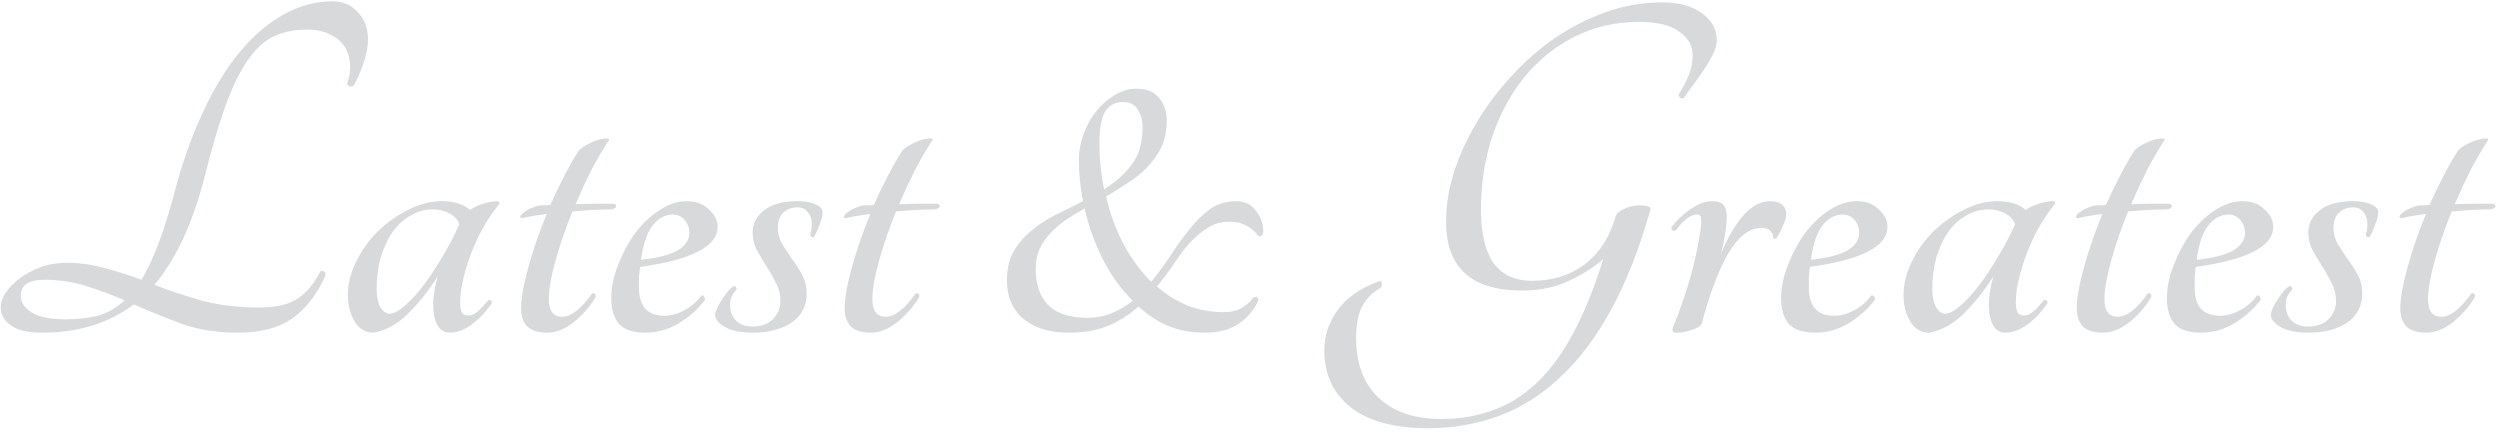 <svg width="511" height="88" viewBox="0 0 511 88" fill="none" xmlns="http://www.w3.org/2000/svg">
<path opacity="0.2" d="M67.98 0.275C70.15 0.275 71.9 1.045 73.23 2.585C74.56 4.055 75.225 5.875 75.225 8.045C75.225 9.445 74.91 11.09 74.28 12.98C73.65 14.8 72.985 16.305 72.285 17.495C72.005 17.705 71.69 17.74 71.34 17.6C71.06 17.46 70.955 17.215 71.025 16.865C71.445 15.605 71.62 14.345 71.55 13.085C71.48 11.825 71.13 10.67 70.5 9.62C69.87 8.57 68.89 7.73 67.56 7.1C66.3 6.4 64.69 6.05 62.73 6.05C60.07 6.05 57.76 6.54 55.8 7.52C53.91 8.43 52.16 10.075 50.55 12.455C48.94 14.765 47.435 17.88 46.035 21.8C44.635 25.72 43.2 30.62 41.73 36.5C39.28 45.88 35.885 53.125 31.545 58.235C34.695 59.425 37.985 60.51 41.415 61.49C44.915 62.4 48.765 62.855 52.965 62.855C56.465 62.855 59.125 62.225 60.945 60.965C62.765 59.705 64.27 57.885 65.46 55.505C65.74 55.295 65.985 55.295 66.195 55.505C66.475 55.645 66.58 55.925 66.51 56.345C64.83 60.125 62.59 63.03 59.79 65.06C56.99 67.02 53.245 68 48.555 68C44.425 68 40.645 67.405 37.215 66.215C33.855 64.955 30.565 63.625 27.345 62.225C22.235 66.075 15.97 68 8.55 68C5.75 68 3.65 67.51 2.25 66.53C0.85 65.55 0.15 64.325 0.15 62.855C0.15 61.945 0.465 60.965 1.095 59.915C1.795 58.865 2.74 57.885 3.93 56.975C5.12 56.065 6.52 55.295 8.13 54.665C9.81 54.035 11.665 53.72 13.695 53.72C16.285 53.72 18.805 54.07 21.255 54.77C23.775 55.4 26.33 56.205 28.92 57.185C30.11 55.225 31.265 52.775 32.385 49.835C33.505 46.895 34.625 43.29 35.745 39.02C37.355 33 39.28 27.61 41.52 22.85C43.76 18.02 46.245 13.96 48.975 10.67C51.775 7.31 54.75 4.755 57.9 3.005C61.12 1.185 64.48 0.275 67.98 0.275ZM13.275 65.27C15.795 65.27 18.035 65.025 19.995 64.535C22.025 63.975 23.845 62.925 25.455 61.385C22.865 60.265 20.24 59.285 17.58 58.445C14.92 57.605 12.085 57.185 9.075 57.185C5.855 57.185 4.245 58.27 4.245 60.44C4.245 61.84 5.015 62.995 6.555 63.905C8.165 64.815 10.405 65.27 13.275 65.27ZM99.775 61.385C99.915 61.245 100.089 61.245 100.299 61.385C100.509 61.525 100.579 61.735 100.509 62.015C99.249 63.835 97.85 65.305 96.309 66.425C94.769 67.475 93.299 68 91.9 68C90.29 68 89.24 66.88 88.749 64.64C88.329 62.33 88.575 59.6 89.484 56.45C87.594 59.46 85.529 62.05 83.29 64.22C81.12 66.32 78.809 67.58 76.359 68C74.68 68 73.385 67.23 72.475 65.69C71.564 64.15 71.109 62.365 71.109 60.335C71.109 58.025 71.669 55.75 72.79 53.51C73.909 51.2 75.379 49.135 77.2 47.315C79.09 45.495 81.154 44.025 83.394 42.905C85.704 41.715 88.014 41.12 90.325 41.12C92.775 41.12 94.7 41.715 96.1 42.905C96.799 42.415 97.674 41.995 98.725 41.645C99.844 41.295 100.824 41.12 101.664 41.12C101.944 41.12 102.084 41.295 102.084 41.645C100.474 43.605 99.075 45.775 97.885 48.155C96.764 50.465 95.889 52.705 95.26 54.875C94.629 56.975 94.245 58.865 94.105 60.545C93.965 62.225 94.105 63.38 94.525 64.01C94.874 64.43 95.469 64.57 96.309 64.43C97.15 64.22 98.305 63.205 99.775 61.385ZM79.615 64.115C80.454 64.115 81.469 63.59 82.659 62.54C83.919 61.49 85.215 60.09 86.544 58.34C87.874 56.59 89.169 54.63 90.43 52.46C91.76 50.29 92.915 48.085 93.894 45.845C93.615 44.935 92.95 44.2 91.9 43.64C90.919 43.08 89.764 42.8 88.434 42.8C86.825 42.8 85.32 43.22 83.919 44.06C82.519 44.83 81.294 45.95 80.245 47.42C79.264 48.82 78.46 50.535 77.829 52.565C77.269 54.525 76.99 56.695 76.99 59.075C76.99 60.615 77.234 61.84 77.725 62.75C78.284 63.66 78.915 64.115 79.615 64.115ZM125.515 41.645C125.865 41.785 126.005 41.995 125.935 42.275C125.865 42.485 125.55 42.66 124.99 42.8C123.94 42.8 122.715 42.835 121.315 42.905C119.985 42.975 118.55 43.08 117.01 43.22C115.61 46.65 114.455 50.01 113.545 53.3C112.635 56.52 112.18 59.145 112.18 61.175C112.18 63.555 113.09 64.745 114.91 64.745C116.73 64.745 118.76 63.17 121 60.02C121.21 59.88 121.385 59.88 121.525 60.02C121.735 60.16 121.805 60.405 121.735 60.755C120.545 62.715 119.04 64.43 117.22 65.9C115.4 67.3 113.615 68 111.865 68C110.045 68 108.68 67.58 107.77 66.74C106.93 65.83 106.51 64.605 106.51 63.065C106.51 61.035 107 58.235 107.98 54.665C108.96 51.095 110.22 47.455 111.76 43.745C109.94 43.955 108.26 44.235 106.72 44.585C106.37 44.515 106.265 44.34 106.405 44.06C106.615 43.78 106.93 43.5 107.35 43.22C107.84 42.87 108.4 42.59 109.03 42.38C109.66 42.1 110.255 41.96 110.815 41.96C111.095 41.96 111.375 41.96 111.655 41.96C111.935 41.96 112.215 41.925 112.495 41.855C113.405 39.825 114.35 37.865 115.33 35.975C116.31 34.085 117.29 32.37 118.27 30.83C118.69 30.34 119.25 29.92 119.95 29.57C120.72 29.15 121.455 28.835 122.155 28.625C122.855 28.415 123.415 28.31 123.835 28.31C124.325 28.24 124.535 28.345 124.465 28.625C123.275 30.445 122.085 32.475 120.895 34.715C119.775 36.955 118.69 39.3 117.64 41.75C118.97 41.68 120.3 41.645 121.63 41.645C123.03 41.645 124.325 41.645 125.515 41.645ZM146.675 46.37C146.675 50.36 141.39 53.09 130.82 54.56C130.75 55.26 130.68 55.96 130.61 56.66C130.61 57.36 130.61 58.095 130.61 58.865C130.61 60.685 131.03 62.085 131.87 63.065C132.71 64.045 134.04 64.535 135.86 64.535C137.19 64.535 138.555 64.15 139.955 63.38C141.355 62.61 142.475 61.63 143.315 60.44C143.595 60.3 143.805 60.37 143.945 60.65C144.085 60.86 144.12 61.105 144.05 61.385C142.65 63.205 140.865 64.78 138.695 66.11C136.595 67.37 134.32 68 131.87 68C129.42 68 127.635 67.405 126.515 66.215C125.465 64.955 124.94 63.205 124.94 60.965C124.94 58.795 125.395 56.555 126.305 54.245C127.215 51.865 128.37 49.695 129.77 47.735C131.24 45.775 132.885 44.2 134.705 43.01C136.595 41.75 138.485 41.12 140.375 41.12C142.265 41.12 143.77 41.68 144.89 42.8C146.08 43.85 146.675 45.04 146.675 46.37ZM137.54 43.85C135.93 43.85 134.53 44.62 133.34 46.16C132.22 47.63 131.45 49.94 131.03 53.09C134.39 52.74 136.875 52.11 138.485 51.2C140.095 50.22 140.9 49.03 140.9 47.63C140.9 46.58 140.585 45.705 139.955 45.005C139.325 44.235 138.52 43.85 137.54 43.85ZM162.982 41.12C164.522 41.12 165.747 41.33 166.657 41.75C167.637 42.17 168.127 42.695 168.127 43.325C168.127 44.095 167.917 44.97 167.497 45.95C167.147 46.93 166.797 47.735 166.447 48.365C166.307 48.505 166.132 48.54 165.922 48.47C165.712 48.33 165.607 48.12 165.607 47.84C165.817 47.35 165.922 46.65 165.922 45.74C165.922 44.76 165.642 43.955 165.082 43.325C164.592 42.695 163.892 42.38 162.982 42.38C161.792 42.38 160.812 42.765 160.042 43.535C159.342 44.235 158.992 45.25 158.992 46.58C158.992 47.7 159.272 48.785 159.832 49.835C160.462 50.815 161.127 51.83 161.827 52.88C162.597 53.86 163.297 54.945 163.927 56.135C164.557 57.255 164.872 58.55 164.872 60.02C164.872 62.54 163.857 64.5 161.827 65.9C159.797 67.3 157.137 68 153.847 68C151.467 68 149.577 67.615 148.177 66.845C146.847 66.075 146.182 65.235 146.182 64.325C146.182 64.045 146.287 63.66 146.497 63.17C146.707 62.68 146.987 62.155 147.337 61.595C147.687 61.035 148.072 60.475 148.492 59.915C148.912 59.355 149.367 58.9 149.857 58.55C150.067 58.41 150.242 58.445 150.382 58.655C150.592 58.865 150.627 59.075 150.487 59.285C150.067 59.705 149.752 60.16 149.542 60.65C149.332 61.07 149.227 61.665 149.227 62.435C149.227 63.695 149.647 64.745 150.487 65.585C151.327 66.355 152.412 66.74 153.742 66.74C155.562 66.74 156.962 66.25 157.942 65.27C158.992 64.22 159.517 62.96 159.517 61.49C159.517 60.16 159.202 58.935 158.572 57.815C158.012 56.625 157.382 55.505 156.682 54.455C155.982 53.335 155.317 52.215 154.687 51.095C154.127 49.975 153.847 48.785 153.847 47.525C153.847 45.705 154.617 44.2 156.157 43.01C157.697 41.75 159.972 41.12 162.982 41.12ZM191.653 41.645C192.003 41.785 192.143 41.995 192.073 42.275C192.003 42.485 191.688 42.66 191.128 42.8C190.078 42.8 188.853 42.835 187.453 42.905C186.123 42.975 184.688 43.08 183.148 43.22C181.748 46.65 180.593 50.01 179.683 53.3C178.773 56.52 178.318 59.145 178.318 61.175C178.318 63.555 179.228 64.745 181.048 64.745C182.868 64.745 184.898 63.17 187.138 60.02C187.348 59.88 187.523 59.88 187.663 60.02C187.873 60.16 187.943 60.405 187.873 60.755C186.683 62.715 185.178 64.43 183.358 65.9C181.538 67.3 179.753 68 178.003 68C176.183 68 174.818 67.58 173.908 66.74C173.068 65.83 172.648 64.605 172.648 63.065C172.648 61.035 173.138 58.235 174.118 54.665C175.098 51.095 176.358 47.455 177.898 43.745C176.078 43.955 174.398 44.235 172.858 44.585C172.508 44.515 172.403 44.34 172.543 44.06C172.753 43.78 173.068 43.5 173.488 43.22C173.978 42.87 174.538 42.59 175.168 42.38C175.798 42.1 176.393 41.96 176.953 41.96C177.233 41.96 177.513 41.96 177.793 41.96C178.073 41.96 178.353 41.925 178.633 41.855C179.543 39.825 180.488 37.865 181.468 35.975C182.448 34.085 183.428 32.37 184.408 30.83C184.828 30.34 185.388 29.92 186.088 29.57C186.858 29.15 187.593 28.835 188.293 28.625C188.993 28.415 189.553 28.31 189.973 28.31C190.463 28.24 190.673 28.345 190.603 28.625C189.413 30.445 188.223 32.475 187.033 34.715C185.913 36.955 184.828 39.3 183.778 41.75C185.108 41.68 186.438 41.645 187.768 41.645C189.168 41.645 190.463 41.645 191.653 41.645ZM252.649 41.12C254.399 41.12 255.764 41.785 256.744 43.115C257.724 44.375 258.214 45.81 258.214 47.42C258.214 47.77 258.074 48.05 257.794 48.26C257.514 48.4 257.234 48.295 256.954 47.945C256.394 47.175 255.624 46.545 254.644 46.055C253.734 45.565 252.614 45.32 251.284 45.32C249.604 45.32 248.134 45.74 246.874 46.58C245.614 47.35 244.389 48.365 243.199 49.625C242.079 50.885 240.994 52.32 239.944 53.93C238.894 55.47 237.739 57.01 236.479 58.55C238.299 60.16 240.364 61.455 242.674 62.435C244.984 63.345 247.469 63.8 250.129 63.8C251.529 63.8 252.684 63.555 253.594 63.065C254.574 62.505 255.379 61.84 256.009 61.07C256.219 60.72 256.499 60.615 256.849 60.755C257.269 60.895 257.304 61.28 256.954 61.91C256.044 63.73 254.714 65.2 252.964 66.32C251.214 67.44 248.974 68 246.244 68C243.584 68 241.099 67.545 238.789 66.635C236.549 65.655 234.519 64.325 232.699 62.645C230.949 64.255 228.919 65.55 226.609 66.53C224.369 67.51 221.639 68 218.419 68C214.569 68 211.489 67.055 209.179 65.165C206.939 63.275 205.819 60.65 205.819 57.29C205.819 54.98 206.274 53.02 207.184 51.41C208.094 49.8 209.284 48.4 210.754 47.21C212.224 45.95 213.869 44.865 215.689 43.955C217.579 43.045 219.469 42.1 221.359 41.12C221.079 39.65 220.869 38.215 220.729 36.815C220.589 35.345 220.519 33.945 220.519 32.615C220.519 30.935 220.834 29.22 221.464 27.47C222.094 25.72 222.934 24.18 223.984 22.85C225.104 21.45 226.364 20.33 227.764 19.49C229.234 18.58 230.739 18.125 232.279 18.125C234.379 18.125 235.919 18.755 236.899 20.015C237.949 21.205 238.474 22.745 238.474 24.635C238.474 26.665 238.124 28.45 237.424 29.99C236.724 31.46 235.779 32.825 234.589 34.085C233.469 35.275 232.139 36.36 230.599 37.34C229.129 38.32 227.624 39.265 226.084 40.175C226.854 43.535 228.009 46.72 229.549 49.73C231.159 52.74 233.084 55.365 235.324 57.605C236.724 55.855 238.054 54.035 239.314 52.145C240.574 50.185 241.869 48.4 243.199 46.79C244.529 45.11 245.929 43.745 247.399 42.695C248.939 41.645 250.689 41.12 252.649 41.12ZM224.719 29.465C224.719 32.475 225.034 35.555 225.664 38.705C227.904 37.305 229.759 35.66 231.229 33.77C232.769 31.81 233.539 29.255 233.539 26.105C233.539 24.635 233.224 23.41 232.594 22.43C231.964 21.38 230.949 20.855 229.549 20.855C227.939 20.855 226.714 21.52 225.874 22.85C225.104 24.11 224.719 26.315 224.719 29.465ZM211.699 54.98C211.699 58.13 212.539 60.58 214.219 62.33C215.969 64.08 218.629 64.955 222.199 64.955C224.089 64.955 225.769 64.64 227.239 64.01C228.779 63.38 230.214 62.54 231.544 61.49C229.094 59.04 227.029 56.17 225.349 52.88C223.739 49.59 222.514 46.16 221.674 42.59C220.344 43.36 219.049 44.165 217.789 45.005C216.599 45.845 215.549 46.755 214.639 47.735C213.729 48.715 212.994 49.8 212.434 50.99C211.944 52.18 211.699 53.51 211.699 54.98ZM334.948 4.475C330.188 4.475 325.813 5.49 321.823 7.52C317.903 9.48 314.508 12.21 311.638 15.71C308.838 19.14 306.633 23.2 305.023 27.89C303.483 32.51 302.713 37.515 302.713 42.905C302.713 47.665 303.553 51.27 305.233 53.72C306.983 56.17 309.643 57.395 313.213 57.395C317.343 57.395 320.913 56.275 323.923 54.035C326.933 51.725 329.033 48.47 330.223 44.27C330.363 43.71 330.818 43.255 331.588 42.905C332.358 42.485 333.163 42.205 334.003 42.065C334.843 41.925 335.613 41.925 336.313 42.065C337.013 42.135 337.363 42.38 337.363 42.8C335.123 50.71 332.463 57.5 329.383 63.17C326.303 68.84 322.838 73.46 318.988 77.03C315.138 80.67 310.938 83.33 306.388 85.01C301.838 86.69 297.008 87.53 291.898 87.53C284.968 87.53 279.683 86.095 276.043 83.225C272.473 80.355 270.688 76.47 270.688 71.57C270.688 68.63 271.598 65.9 273.418 63.38C275.238 60.86 278.038 58.9 281.818 57.5C282.168 57.36 282.378 57.5 282.448 57.92C282.518 58.27 282.413 58.585 282.133 58.865C280.453 59.845 279.193 61.14 278.353 62.75C277.583 64.29 277.198 66.39 277.198 69.05C277.198 74.3 278.703 78.36 281.713 81.23C284.793 84.17 289.098 85.64 294.628 85.64C298.408 85.64 301.908 85.045 305.128 83.855C308.348 82.735 311.323 80.88 314.053 78.29C316.783 75.77 319.268 72.41 321.508 68.21C323.748 64.08 325.813 59.005 327.703 52.985C325.533 54.805 323.048 56.345 320.248 57.605C317.518 58.795 314.473 59.39 311.113 59.39C300.753 59.39 295.573 54.7 295.573 45.32C295.573 42.1 296.098 38.775 297.148 35.345C298.268 31.845 299.808 28.45 301.768 25.16C303.728 21.8 306.073 18.65 308.803 15.71C311.533 12.7 314.508 10.075 317.728 7.835C321.018 5.595 324.518 3.81 328.228 2.48C331.938 1.15 335.788 0.485 339.778 0.485C343.138 0.485 345.833 1.22 347.863 2.69C349.893 4.16 350.908 6.015 350.908 8.255C350.908 9.025 350.663 9.935 350.173 10.985C349.683 12.035 349.053 13.12 348.283 14.24C347.583 15.29 346.848 16.34 346.078 17.39C345.308 18.37 344.678 19.245 344.188 20.015C343.978 20.155 343.733 20.155 343.453 20.015C343.173 19.805 343.068 19.56 343.138 19.28C344.118 17.74 344.818 16.375 345.238 15.185C345.728 13.995 345.973 12.7 345.973 11.3C345.973 9.34 345.063 7.73 343.243 6.47C341.493 5.14 338.728 4.475 334.948 4.475ZM352.94 44.165C352.94 45.215 352.835 46.405 352.625 47.735C352.415 49.065 352.135 50.43 351.785 51.83C353.185 48.47 354.725 45.845 356.405 43.955C358.085 42.065 359.905 41.12 361.865 41.12C362.915 41.12 363.72 41.365 364.28 41.855C364.84 42.345 365.12 42.975 365.12 43.745C365.12 44.445 364.84 45.355 364.28 46.475C363.79 47.595 363.37 48.365 363.02 48.785C362.88 48.855 362.74 48.855 362.6 48.785C362.46 48.645 362.39 48.505 362.39 48.365C362.39 47.875 362.18 47.455 361.76 47.105C361.41 46.755 360.85 46.58 360.08 46.58C357.63 46.58 355.39 48.26 353.36 51.62C351.4 54.91 349.58 59.67 347.9 65.9C347.83 66.25 347.585 66.565 347.165 66.845C346.745 67.055 346.255 67.265 345.695 67.475C345.205 67.615 344.68 67.755 344.12 67.895C343.56 67.965 343.07 68 342.65 68C341.88 68 341.67 67.58 342.02 66.74C342.65 65.27 343.245 63.695 343.805 62.015C344.435 60.265 344.995 58.515 345.485 56.765C345.975 55.015 346.395 53.335 346.745 51.725C347.095 50.045 347.375 48.505 347.585 47.105C347.725 46.055 347.76 45.25 347.69 44.69C347.69 44.13 347.41 43.85 346.85 43.85C346.15 43.85 345.415 44.165 344.645 44.795C343.945 45.355 343.28 46.09 342.65 47C342.37 47.21 342.09 47.245 341.81 47.105C341.6 46.895 341.565 46.65 341.705 46.37C342.125 45.81 342.615 45.25 343.175 44.69C343.805 44.06 344.47 43.5 345.17 43.01C345.94 42.45 346.71 41.995 347.48 41.645C348.32 41.295 349.16 41.12 350 41.12C351.12 41.12 351.89 41.4 352.31 41.96C352.73 42.45 352.94 43.185 352.94 44.165ZM385.796 46.37C385.796 50.36 380.511 53.09 369.941 54.56C369.871 55.26 369.801 55.96 369.731 56.66C369.731 57.36 369.731 58.095 369.731 58.865C369.731 60.685 370.151 62.085 370.991 63.065C371.831 64.045 373.161 64.535 374.981 64.535C376.311 64.535 377.676 64.15 379.076 63.38C380.476 62.61 381.596 61.63 382.436 60.44C382.716 60.3 382.926 60.37 383.066 60.65C383.206 60.86 383.241 61.105 383.171 61.385C381.771 63.205 379.986 64.78 377.816 66.11C375.716 67.37 373.441 68 370.991 68C368.541 68 366.756 67.405 365.636 66.215C364.586 64.955 364.061 63.205 364.061 60.965C364.061 58.795 364.516 56.555 365.426 54.245C366.336 51.865 367.491 49.695 368.891 47.735C370.361 45.775 372.006 44.2 373.826 43.01C375.716 41.75 377.606 41.12 379.496 41.12C381.386 41.12 382.891 41.68 384.011 42.8C385.201 43.85 385.796 45.04 385.796 46.37ZM376.661 43.85C375.051 43.85 373.651 44.62 372.461 46.16C371.341 47.63 370.571 49.94 370.151 53.09C373.511 52.74 375.996 52.11 377.606 51.2C379.216 50.22 380.021 49.03 380.021 47.63C380.021 46.58 379.706 45.705 379.076 45.005C378.446 44.235 377.641 43.85 376.661 43.85ZM417.748 61.385C417.888 61.245 418.063 61.245 418.273 61.385C418.483 61.525 418.553 61.735 418.483 62.015C417.223 63.835 415.823 65.305 414.283 66.425C412.743 67.475 411.273 68 409.873 68C408.263 68 407.213 66.88 406.723 64.64C406.303 62.33 406.548 59.6 407.458 56.45C405.568 59.46 403.503 62.05 401.263 64.22C399.093 66.32 396.783 67.58 394.333 68C392.653 68 391.358 67.23 390.448 65.69C389.538 64.15 389.083 62.365 389.083 60.335C389.083 58.025 389.643 55.75 390.763 53.51C391.883 51.2 393.353 49.135 395.173 47.315C397.063 45.495 399.128 44.025 401.368 42.905C403.678 41.715 405.988 41.12 408.298 41.12C410.748 41.12 412.673 41.715 414.073 42.905C414.773 42.415 415.648 41.995 416.698 41.645C417.818 41.295 418.798 41.12 419.638 41.12C419.918 41.12 420.058 41.295 420.058 41.645C418.448 43.605 417.048 45.775 415.858 48.155C414.738 50.465 413.863 52.705 413.233 54.875C412.603 56.975 412.218 58.865 412.078 60.545C411.938 62.225 412.078 63.38 412.498 64.01C412.848 64.43 413.443 64.57 414.283 64.43C415.123 64.22 416.278 63.205 417.748 61.385ZM397.588 64.115C398.428 64.115 399.443 63.59 400.633 62.54C401.893 61.49 403.188 60.09 404.518 58.34C405.848 56.59 407.143 54.63 408.403 52.46C409.733 50.29 410.888 48.085 411.868 45.845C411.588 44.935 410.923 44.2 409.873 43.64C408.893 43.08 407.738 42.8 406.408 42.8C404.798 42.8 403.293 43.22 401.893 44.06C400.493 44.83 399.268 45.95 398.218 47.42C397.238 48.82 396.433 50.535 395.803 52.565C395.243 54.525 394.963 56.695 394.963 59.075C394.963 60.615 395.208 61.84 395.698 62.75C396.258 63.66 396.888 64.115 397.588 64.115ZM443.489 41.645C443.839 41.785 443.979 41.995 443.909 42.275C443.839 42.485 443.524 42.66 442.964 42.8C441.914 42.8 440.689 42.835 439.289 42.905C437.959 42.975 436.524 43.08 434.984 43.22C433.584 46.65 432.429 50.01 431.519 53.3C430.609 56.52 430.154 59.145 430.154 61.175C430.154 63.555 431.064 64.745 432.884 64.745C434.704 64.745 436.734 63.17 438.974 60.02C439.184 59.88 439.359 59.88 439.499 60.02C439.709 60.16 439.779 60.405 439.709 60.755C438.519 62.715 437.014 64.43 435.194 65.9C433.374 67.3 431.589 68 429.839 68C428.019 68 426.654 67.58 425.744 66.74C424.904 65.83 424.484 64.605 424.484 63.065C424.484 61.035 424.974 58.235 425.954 54.665C426.934 51.095 428.194 47.455 429.734 43.745C427.914 43.955 426.234 44.235 424.694 44.585C424.344 44.515 424.239 44.34 424.379 44.06C424.589 43.78 424.904 43.5 425.324 43.22C425.814 42.87 426.374 42.59 427.004 42.38C427.634 42.1 428.229 41.96 428.789 41.96C429.069 41.96 429.349 41.96 429.629 41.96C429.909 41.96 430.189 41.925 430.469 41.855C431.379 39.825 432.324 37.865 433.304 35.975C434.284 34.085 435.264 32.37 436.244 30.83C436.664 30.34 437.224 29.92 437.924 29.57C438.694 29.15 439.429 28.835 440.129 28.625C440.829 28.415 441.389 28.31 441.809 28.31C442.299 28.24 442.509 28.345 442.439 28.625C441.249 30.445 440.059 32.475 438.869 34.715C437.749 36.955 436.664 39.3 435.614 41.75C436.944 41.68 438.274 41.645 439.604 41.645C441.004 41.645 442.299 41.645 443.489 41.645ZM464.649 46.37C464.649 50.36 459.364 53.09 448.794 54.56C448.724 55.26 448.654 55.96 448.584 56.66C448.584 57.36 448.584 58.095 448.584 58.865C448.584 60.685 449.004 62.085 449.844 63.065C450.684 64.045 452.014 64.535 453.834 64.535C455.164 64.535 456.529 64.15 457.929 63.38C459.329 62.61 460.449 61.63 461.289 60.44C461.569 60.3 461.779 60.37 461.919 60.65C462.059 60.86 462.094 61.105 462.024 61.385C460.624 63.205 458.839 64.78 456.669 66.11C454.569 67.37 452.294 68 449.844 68C447.394 68 445.609 67.405 444.489 66.215C443.439 64.955 442.914 63.205 442.914 60.965C442.914 58.795 443.369 56.555 444.279 54.245C445.189 51.865 446.344 49.695 447.744 47.735C449.214 45.775 450.859 44.2 452.679 43.01C454.569 41.75 456.459 41.12 458.349 41.12C460.239 41.12 461.744 41.68 462.864 42.8C464.054 43.85 464.649 45.04 464.649 46.37ZM455.514 43.85C453.904 43.85 452.504 44.62 451.314 46.16C450.194 47.63 449.424 49.94 449.004 53.09C452.364 52.74 454.849 52.11 456.459 51.2C458.069 50.22 458.874 49.03 458.874 47.63C458.874 46.58 458.559 45.705 457.929 45.005C457.299 44.235 456.494 43.85 455.514 43.85ZM480.956 41.12C482.496 41.12 483.721 41.33 484.631 41.75C485.611 42.17 486.101 42.695 486.101 43.325C486.101 44.095 485.891 44.97 485.471 45.95C485.121 46.93 484.771 47.735 484.421 48.365C484.281 48.505 484.106 48.54 483.896 48.47C483.686 48.33 483.581 48.12 483.581 47.84C483.791 47.35 483.896 46.65 483.896 45.74C483.896 44.76 483.616 43.955 483.056 43.325C482.566 42.695 481.866 42.38 480.956 42.38C479.766 42.38 478.786 42.765 478.016 43.535C477.316 44.235 476.966 45.25 476.966 46.58C476.966 47.7 477.246 48.785 477.806 49.835C478.436 50.815 479.101 51.83 479.801 52.88C480.571 53.86 481.271 54.945 481.901 56.135C482.531 57.255 482.846 58.55 482.846 60.02C482.846 62.54 481.831 64.5 479.801 65.9C477.771 67.3 475.111 68 471.821 68C469.441 68 467.551 67.615 466.151 66.845C464.821 66.075 464.156 65.235 464.156 64.325C464.156 64.045 464.261 63.66 464.471 63.17C464.681 62.68 464.961 62.155 465.311 61.595C465.661 61.035 466.046 60.475 466.466 59.915C466.886 59.355 467.341 58.9 467.831 58.55C468.041 58.41 468.216 58.445 468.356 58.655C468.566 58.865 468.601 59.075 468.461 59.285C468.041 59.705 467.726 60.16 467.516 60.65C467.306 61.07 467.201 61.665 467.201 62.435C467.201 63.695 467.621 64.745 468.461 65.585C469.301 66.355 470.386 66.74 471.716 66.74C473.536 66.74 474.936 66.25 475.916 65.27C476.966 64.22 477.491 62.96 477.491 61.49C477.491 60.16 477.176 58.935 476.546 57.815C475.986 56.625 475.356 55.505 474.656 54.455C473.956 53.335 473.291 52.215 472.661 51.095C472.101 49.975 471.821 48.785 471.821 47.525C471.821 45.705 472.591 44.2 474.131 43.01C475.671 41.75 477.946 41.12 480.956 41.12ZM509.626 41.645C509.976 41.785 510.116 41.995 510.046 42.275C509.976 42.485 509.661 42.66 509.101 42.8C508.051 42.8 506.826 42.835 505.426 42.905C504.096 42.975 502.661 43.08 501.121 43.22C499.721 46.65 498.566 50.01 497.656 53.3C496.746 56.52 496.291 59.145 496.291 61.175C496.291 63.555 497.201 64.745 499.021 64.745C500.841 64.745 502.871 63.17 505.111 60.02C505.321 59.88 505.496 59.88 505.636 60.02C505.846 60.16 505.916 60.405 505.846 60.755C504.656 62.715 503.151 64.43 501.331 65.9C499.511 67.3 497.726 68 495.976 68C494.156 68 492.791 67.58 491.881 66.74C491.041 65.83 490.621 64.605 490.621 63.065C490.621 61.035 491.111 58.235 492.091 54.665C493.071 51.095 494.331 47.455 495.871 43.745C494.051 43.955 492.371 44.235 490.831 44.585C490.481 44.515 490.376 44.34 490.516 44.06C490.726 43.78 491.041 43.5 491.461 43.22C491.951 42.87 492.511 42.59 493.141 42.38C493.771 42.1 494.366 41.96 494.926 41.96C495.206 41.96 495.486 41.96 495.766 41.96C496.046 41.96 496.326 41.925 496.606 41.855C497.516 39.825 498.461 37.865 499.441 35.975C500.421 34.085 501.401 32.37 502.381 30.83C502.801 30.34 503.361 29.92 504.061 29.57C504.831 29.15 505.566 28.835 506.266 28.625C506.966 28.415 507.526 28.31 507.946 28.31C508.436 28.24 508.646 28.345 508.576 28.625C507.386 30.445 506.196 32.475 505.006 34.715C503.886 36.955 502.801 39.3 501.751 41.75C503.081 41.68 504.411 41.645 505.741 41.645C507.141 41.645 508.436 41.645 509.626 41.645Z" fill="#394149"/>
</svg>
